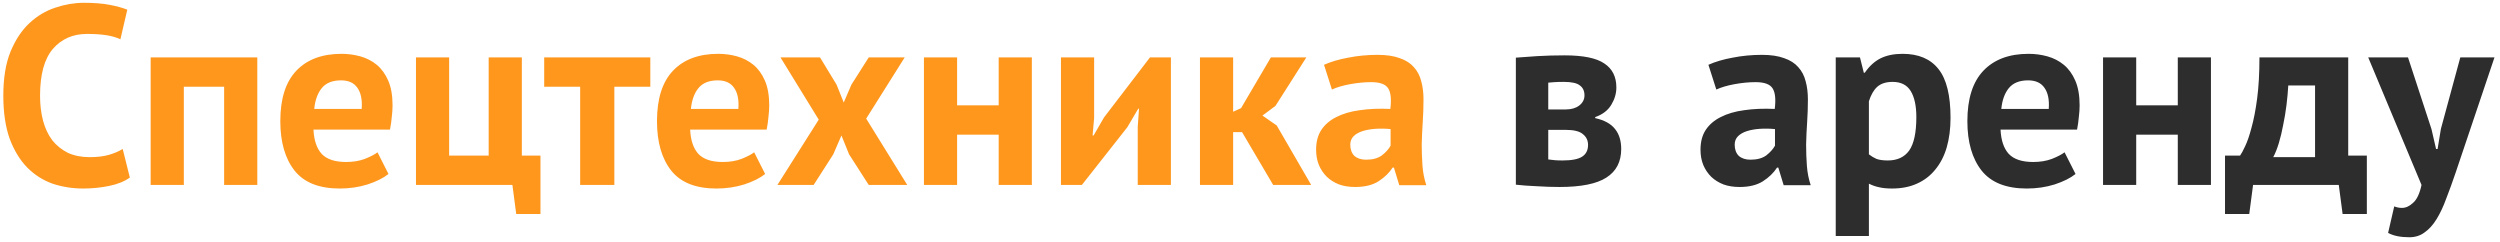 <svg width="392" height="38" viewBox="0 0 392 38" fill="none" xmlns="http://www.w3.org/2000/svg">
<path d="M20.36 27.84C19.507 28.453 18.413 28.893 17.08 29.16C15.773 29.427 14.427 29.56 13.04 29.56C11.36 29.56 9.76 29.307 8.24 28.8C6.747 28.267 5.427 27.427 4.28 26.28C3.133 25.107 2.213 23.6 1.52 21.76C0.853 19.893 0.52 17.64 0.52 15C0.52 12.253 0.893 9.96 1.64 8.12C2.413 6.253 3.4 4.76 4.6 3.64C5.827 2.493 7.187 1.68 8.68 1.2C10.173 0.693 11.667 0.44 13.16 0.44C14.76 0.44 16.107 0.547 17.2 0.76C18.32 0.973 19.24 1.227 19.96 1.52L18.88 6.16C18.267 5.867 17.533 5.653 16.68 5.52C15.853 5.387 14.84 5.32 13.64 5.32C11.427 5.32 9.64 6.107 8.28 7.68C6.947 9.253 6.28 11.693 6.28 15C6.28 16.44 6.44 17.76 6.76 18.96C7.08 20.133 7.56 21.147 8.2 22C8.867 22.827 9.68 23.48 10.64 23.96C11.627 24.413 12.76 24.64 14.04 24.64C15.24 24.64 16.253 24.52 17.08 24.28C17.907 24.04 18.627 23.733 19.24 23.36L20.36 27.84ZM35.144 13.6L28.824 13.6L28.824 29H23.624L23.624 9L40.344 9V29H35.144V13.6ZM60.913 27.28C60.113 27.92 59.02 28.467 57.633 28.92C56.273 29.347 54.819 29.56 53.273 29.56C50.046 29.56 47.686 28.627 46.193 26.76C44.7 24.867 43.953 22.28 43.953 19C43.953 15.48 44.793 12.84 46.473 11.08C48.153 9.32 50.513 8.44 53.553 8.44C54.566 8.44 55.553 8.573 56.513 8.84C57.473 9.107 58.326 9.547 59.073 10.16C59.819 10.773 60.419 11.6 60.873 12.64C61.326 13.68 61.553 14.973 61.553 16.52C61.553 17.08 61.513 17.68 61.433 18.32C61.38 18.96 61.286 19.627 61.153 20.32H49.153C49.233 22 49.66 23.267 50.433 24.12C51.233 24.973 52.513 25.4 54.273 25.4C55.366 25.4 56.34 25.24 57.193 24.92C58.073 24.573 58.739 24.227 59.193 23.88L60.913 27.28ZM53.473 12.6C52.113 12.6 51.099 13.013 50.433 13.84C49.793 14.64 49.406 15.72 49.273 17.08L56.713 17.08C56.819 15.64 56.593 14.533 56.033 13.76C55.499 12.987 54.646 12.6 53.473 12.6ZM84.745 33.56H80.945L80.345 29L65.225 29V9H70.425V24.4H76.625V9H81.825V24.4H84.745L84.745 33.56ZM101.969 13.6L96.329 13.6V29H90.969V13.6H85.329V9L101.969 9V13.6ZM119.975 27.28C119.175 27.92 118.082 28.467 116.695 28.92C115.335 29.347 113.882 29.56 112.335 29.56C109.109 29.56 106.749 28.627 105.255 26.76C103.762 24.867 103.015 22.28 103.015 19C103.015 15.48 103.855 12.84 105.535 11.08C107.215 9.32 109.575 8.44 112.615 8.44C113.629 8.44 114.615 8.573 115.575 8.84C116.535 9.107 117.389 9.547 118.135 10.16C118.882 10.773 119.482 11.6 119.935 12.64C120.389 13.68 120.615 14.973 120.615 16.52C120.615 17.08 120.575 17.68 120.495 18.32C120.442 18.96 120.349 19.627 120.215 20.32L108.215 20.32C108.295 22 108.722 23.267 109.495 24.12C110.295 24.973 111.575 25.4 113.335 25.4C114.429 25.4 115.402 25.24 116.255 24.92C117.135 24.573 117.802 24.227 118.255 23.88L119.975 27.28ZM112.535 12.6C111.175 12.6 110.162 13.013 109.495 13.84C108.855 14.64 108.469 15.72 108.335 17.08H115.775C115.882 15.64 115.655 14.533 115.095 13.76C114.562 12.987 113.709 12.6 112.535 12.6ZM128.378 18.76L122.378 9H128.578L131.178 13.28L132.298 16.08L133.498 13.28L136.218 9H141.858L135.818 18.6L142.258 29H136.218L133.138 24.2L131.938 21.24L130.658 24.2L127.578 29H121.898L128.378 18.76ZM156.594 21.12L150.074 21.12V29H144.874V9H150.074V16.52H156.594V9H161.794V29H156.594V21.12ZM178.398 19.88L178.598 17.04H178.478L176.758 19.96L169.638 29H166.358V9H171.558V18.52L171.318 21.24H171.478L173.118 18.4L180.318 9H183.598V29H178.398V19.88ZM194.755 20.72H193.355V29H188.155V9H193.355V17.52L194.595 16.96L199.275 9H204.835L199.995 16.6L197.955 18.12L200.195 19.68L205.595 29H199.635L194.755 20.72ZM207.605 10.16C208.672 9.68 209.939 9.307 211.405 9.04C212.872 8.747 214.405 8.6 216.005 8.6C217.392 8.6 218.552 8.773 219.485 9.12C220.419 9.44 221.152 9.907 221.685 10.52C222.245 11.133 222.632 11.867 222.845 12.72C223.085 13.573 223.205 14.533 223.205 15.6C223.205 16.773 223.165 17.96 223.085 19.16C223.005 20.333 222.952 21.493 222.925 22.64C222.925 23.787 222.965 24.907 223.045 26C223.125 27.067 223.325 28.08 223.645 29.04H219.405L218.565 26.28H218.365C217.832 27.107 217.085 27.827 216.125 28.44C215.192 29.027 213.979 29.32 212.485 29.32C211.552 29.32 210.712 29.187 209.965 28.92C209.219 28.627 208.579 28.227 208.045 27.72C207.512 27.187 207.099 26.573 206.805 25.88C206.512 25.16 206.365 24.36 206.365 23.48C206.365 22.253 206.632 21.227 207.165 20.4C207.725 19.547 208.512 18.867 209.525 18.36C210.565 17.827 211.792 17.467 213.205 17.28C214.645 17.067 216.245 17 218.005 17.08C218.192 15.587 218.085 14.52 217.685 13.88C217.285 13.213 216.392 12.88 215.005 12.88C213.965 12.88 212.859 12.987 211.685 13.2C210.539 13.413 209.592 13.693 208.845 14.04L207.605 10.16ZM214.205 25.04C215.245 25.04 216.072 24.813 216.685 24.36C217.299 23.88 217.752 23.373 218.045 22.84V20.24C217.219 20.16 216.419 20.147 215.645 20.2C214.899 20.253 214.232 20.373 213.645 20.56C213.059 20.747 212.592 21.013 212.245 21.36C211.899 21.707 211.725 22.147 211.725 22.68C211.725 23.427 211.939 24.013 212.365 24.44C212.819 24.84 213.432 25.04 214.205 25.04Z" fill="#FF971D"/>
<path d="M237.686 9.04C238.62 8.96 239.74 8.88 241.046 8.8C242.38 8.72 243.806 8.68 245.326 8.68C248.26 8.68 250.34 9.107 251.566 9.96C252.82 10.787 253.446 12.04 253.446 13.72C253.446 14.653 253.18 15.56 252.646 16.44C252.113 17.32 251.273 17.96 250.126 18.36V18.52C251.566 18.84 252.606 19.413 253.246 20.24C253.886 21.04 254.206 22.08 254.206 23.36C254.206 25.36 253.433 26.853 251.886 27.84C250.366 28.827 247.913 29.32 244.526 29.32C243.406 29.32 242.22 29.28 240.966 29.2C239.713 29.147 238.62 29.067 237.686 28.96V9.04ZM242.766 25C243.14 25.053 243.486 25.093 243.806 25.12C244.126 25.147 244.526 25.16 245.006 25.16C246.446 25.16 247.473 24.96 248.086 24.56C248.7 24.16 249.006 23.547 249.006 22.72C249.006 22.027 248.74 21.467 248.206 21.04C247.7 20.587 246.78 20.36 245.446 20.36H242.766V25ZM245.526 17.16C246.38 17.16 247.073 16.96 247.606 16.56C248.166 16.133 248.446 15.6 248.446 14.96C248.446 14.267 248.206 13.747 247.726 13.4C247.273 13.027 246.433 12.84 245.206 12.84C244.593 12.84 244.1 12.853 243.726 12.88C243.38 12.907 243.06 12.933 242.766 12.96V17.16H245.526ZM267.879 10.16C268.945 9.68 270.212 9.307 271.679 9.04C273.145 8.747 274.679 8.6 276.279 8.6C277.665 8.6 278.825 8.773 279.759 9.12C280.692 9.44 281.425 9.907 281.959 10.52C282.519 11.133 282.905 11.867 283.119 12.72C283.359 13.573 283.479 14.533 283.479 15.6C283.479 16.773 283.439 17.96 283.359 19.16C283.279 20.333 283.225 21.493 283.199 22.64C283.199 23.787 283.239 24.907 283.319 26C283.399 27.067 283.599 28.08 283.919 29.04H279.679L278.839 26.28H278.639C278.105 27.107 277.359 27.827 276.399 28.44C275.465 29.027 274.252 29.32 272.759 29.32C271.825 29.32 270.985 29.187 270.239 28.92C269.492 28.627 268.852 28.227 268.319 27.72C267.785 27.187 267.372 26.573 267.079 25.88C266.785 25.16 266.639 24.36 266.639 23.48C266.639 22.253 266.905 21.227 267.439 20.4C267.999 19.547 268.785 18.867 269.799 18.36C270.839 17.827 272.065 17.467 273.479 17.28C274.919 17.067 276.519 17 278.279 17.08C278.465 15.587 278.359 14.52 277.959 13.88C277.559 13.213 276.665 12.88 275.279 12.88C274.239 12.88 273.132 12.987 271.959 13.2C270.812 13.413 269.865 13.693 269.119 14.04L267.879 10.16ZM274.479 25.04C275.519 25.04 276.345 24.813 276.959 24.36C277.572 23.88 278.025 23.373 278.319 22.84V20.24C277.492 20.16 276.692 20.147 275.919 20.2C275.172 20.253 274.505 20.373 273.919 20.56C273.332 20.747 272.865 21.013 272.519 21.36C272.172 21.707 271.999 22.147 271.999 22.68C271.999 23.427 272.212 24.013 272.639 24.44C273.092 24.84 273.705 25.04 274.479 25.04ZM287.843 9H291.643L292.243 11.4H292.403C293.096 10.387 293.909 9.64 294.843 9.16C295.803 8.68 296.963 8.44 298.323 8.44C300.829 8.44 302.709 9.24 303.963 10.84C305.216 12.413 305.843 14.96 305.843 18.48C305.843 20.187 305.643 21.733 305.243 23.12C304.843 24.48 304.243 25.64 303.443 26.6C302.669 27.56 301.709 28.293 300.563 28.8C299.443 29.307 298.149 29.56 296.683 29.56C295.856 29.56 295.176 29.493 294.643 29.36C294.109 29.253 293.576 29.067 293.043 28.8V37H287.843V9ZM296.763 12.84C295.749 12.84 294.949 13.093 294.363 13.6C293.803 14.107 293.363 14.867 293.043 15.88V24.2C293.416 24.493 293.816 24.733 294.243 24.92C294.696 25.08 295.283 25.16 296.003 25.16C297.496 25.16 298.616 24.64 299.363 23.6C300.109 22.533 300.483 20.787 300.483 18.36C300.483 16.6 300.189 15.24 299.603 14.28C299.016 13.32 298.069 12.84 296.763 12.84ZM325.444 27.28C324.644 27.92 323.551 28.467 322.164 28.92C320.804 29.347 319.351 29.56 317.804 29.56C314.577 29.56 312.217 28.627 310.724 26.76C309.231 24.867 308.484 22.28 308.484 19C308.484 15.48 309.324 12.84 311.004 11.08C312.684 9.32 315.044 8.44 318.084 8.44C319.097 8.44 320.084 8.573 321.044 8.84C322.004 9.107 322.857 9.547 323.604 10.16C324.351 10.773 324.951 11.6 325.404 12.64C325.857 13.68 326.084 14.973 326.084 16.52C326.084 17.08 326.044 17.68 325.964 18.32C325.911 18.96 325.817 19.627 325.684 20.32H313.684C313.764 22 314.191 23.267 314.964 24.12C315.764 24.973 317.044 25.4 318.804 25.4C319.897 25.4 320.871 25.24 321.724 24.92C322.604 24.573 323.271 24.227 323.724 23.88L325.444 27.28ZM318.004 12.6C316.644 12.6 315.631 13.013 314.964 13.84C314.324 14.64 313.937 15.72 313.804 17.08L321.244 17.08C321.351 15.64 321.124 14.533 320.564 13.76C320.031 12.987 319.177 12.6 318.004 12.6ZM341.477 21.12H334.957V29L329.757 29V9H334.957V16.52L341.477 16.52V9H346.677V29H341.477V21.12ZM371.121 33.56H367.321L366.721 29H353.281L352.681 33.56H348.881V24.4H351.241C351.454 24.107 351.721 23.613 352.041 22.92C352.388 22.2 352.721 21.227 353.041 20C353.388 18.773 353.681 17.253 353.921 15.44C354.161 13.627 354.281 11.48 354.281 9L368.201 9V24.4H371.121V33.56ZM363.001 24.64V13.4H358.801C358.748 14.36 358.654 15.387 358.521 16.48C358.388 17.547 358.214 18.587 358.001 19.6C357.814 20.613 357.588 21.56 357.321 22.44C357.054 23.32 356.761 24.053 356.441 24.64H363.001ZM381.255 20.24L381.975 23.36H382.215L382.735 20.2L385.775 9H391.135L385.055 27.04C384.549 28.533 384.055 29.893 383.575 31.12C383.122 32.373 382.615 33.453 382.055 34.36C381.495 35.267 380.869 35.96 380.175 36.44C379.509 36.947 378.709 37.2 377.775 37.2C376.389 37.2 375.282 36.973 374.455 36.52L375.415 32.36C375.815 32.52 376.215 32.6 376.615 32.6C377.229 32.6 377.815 32.333 378.375 31.8C378.962 31.293 379.402 30.36 379.695 29L371.335 9H377.575L381.255 20.24Z" fill="#2D2D2D"/>
</svg>

